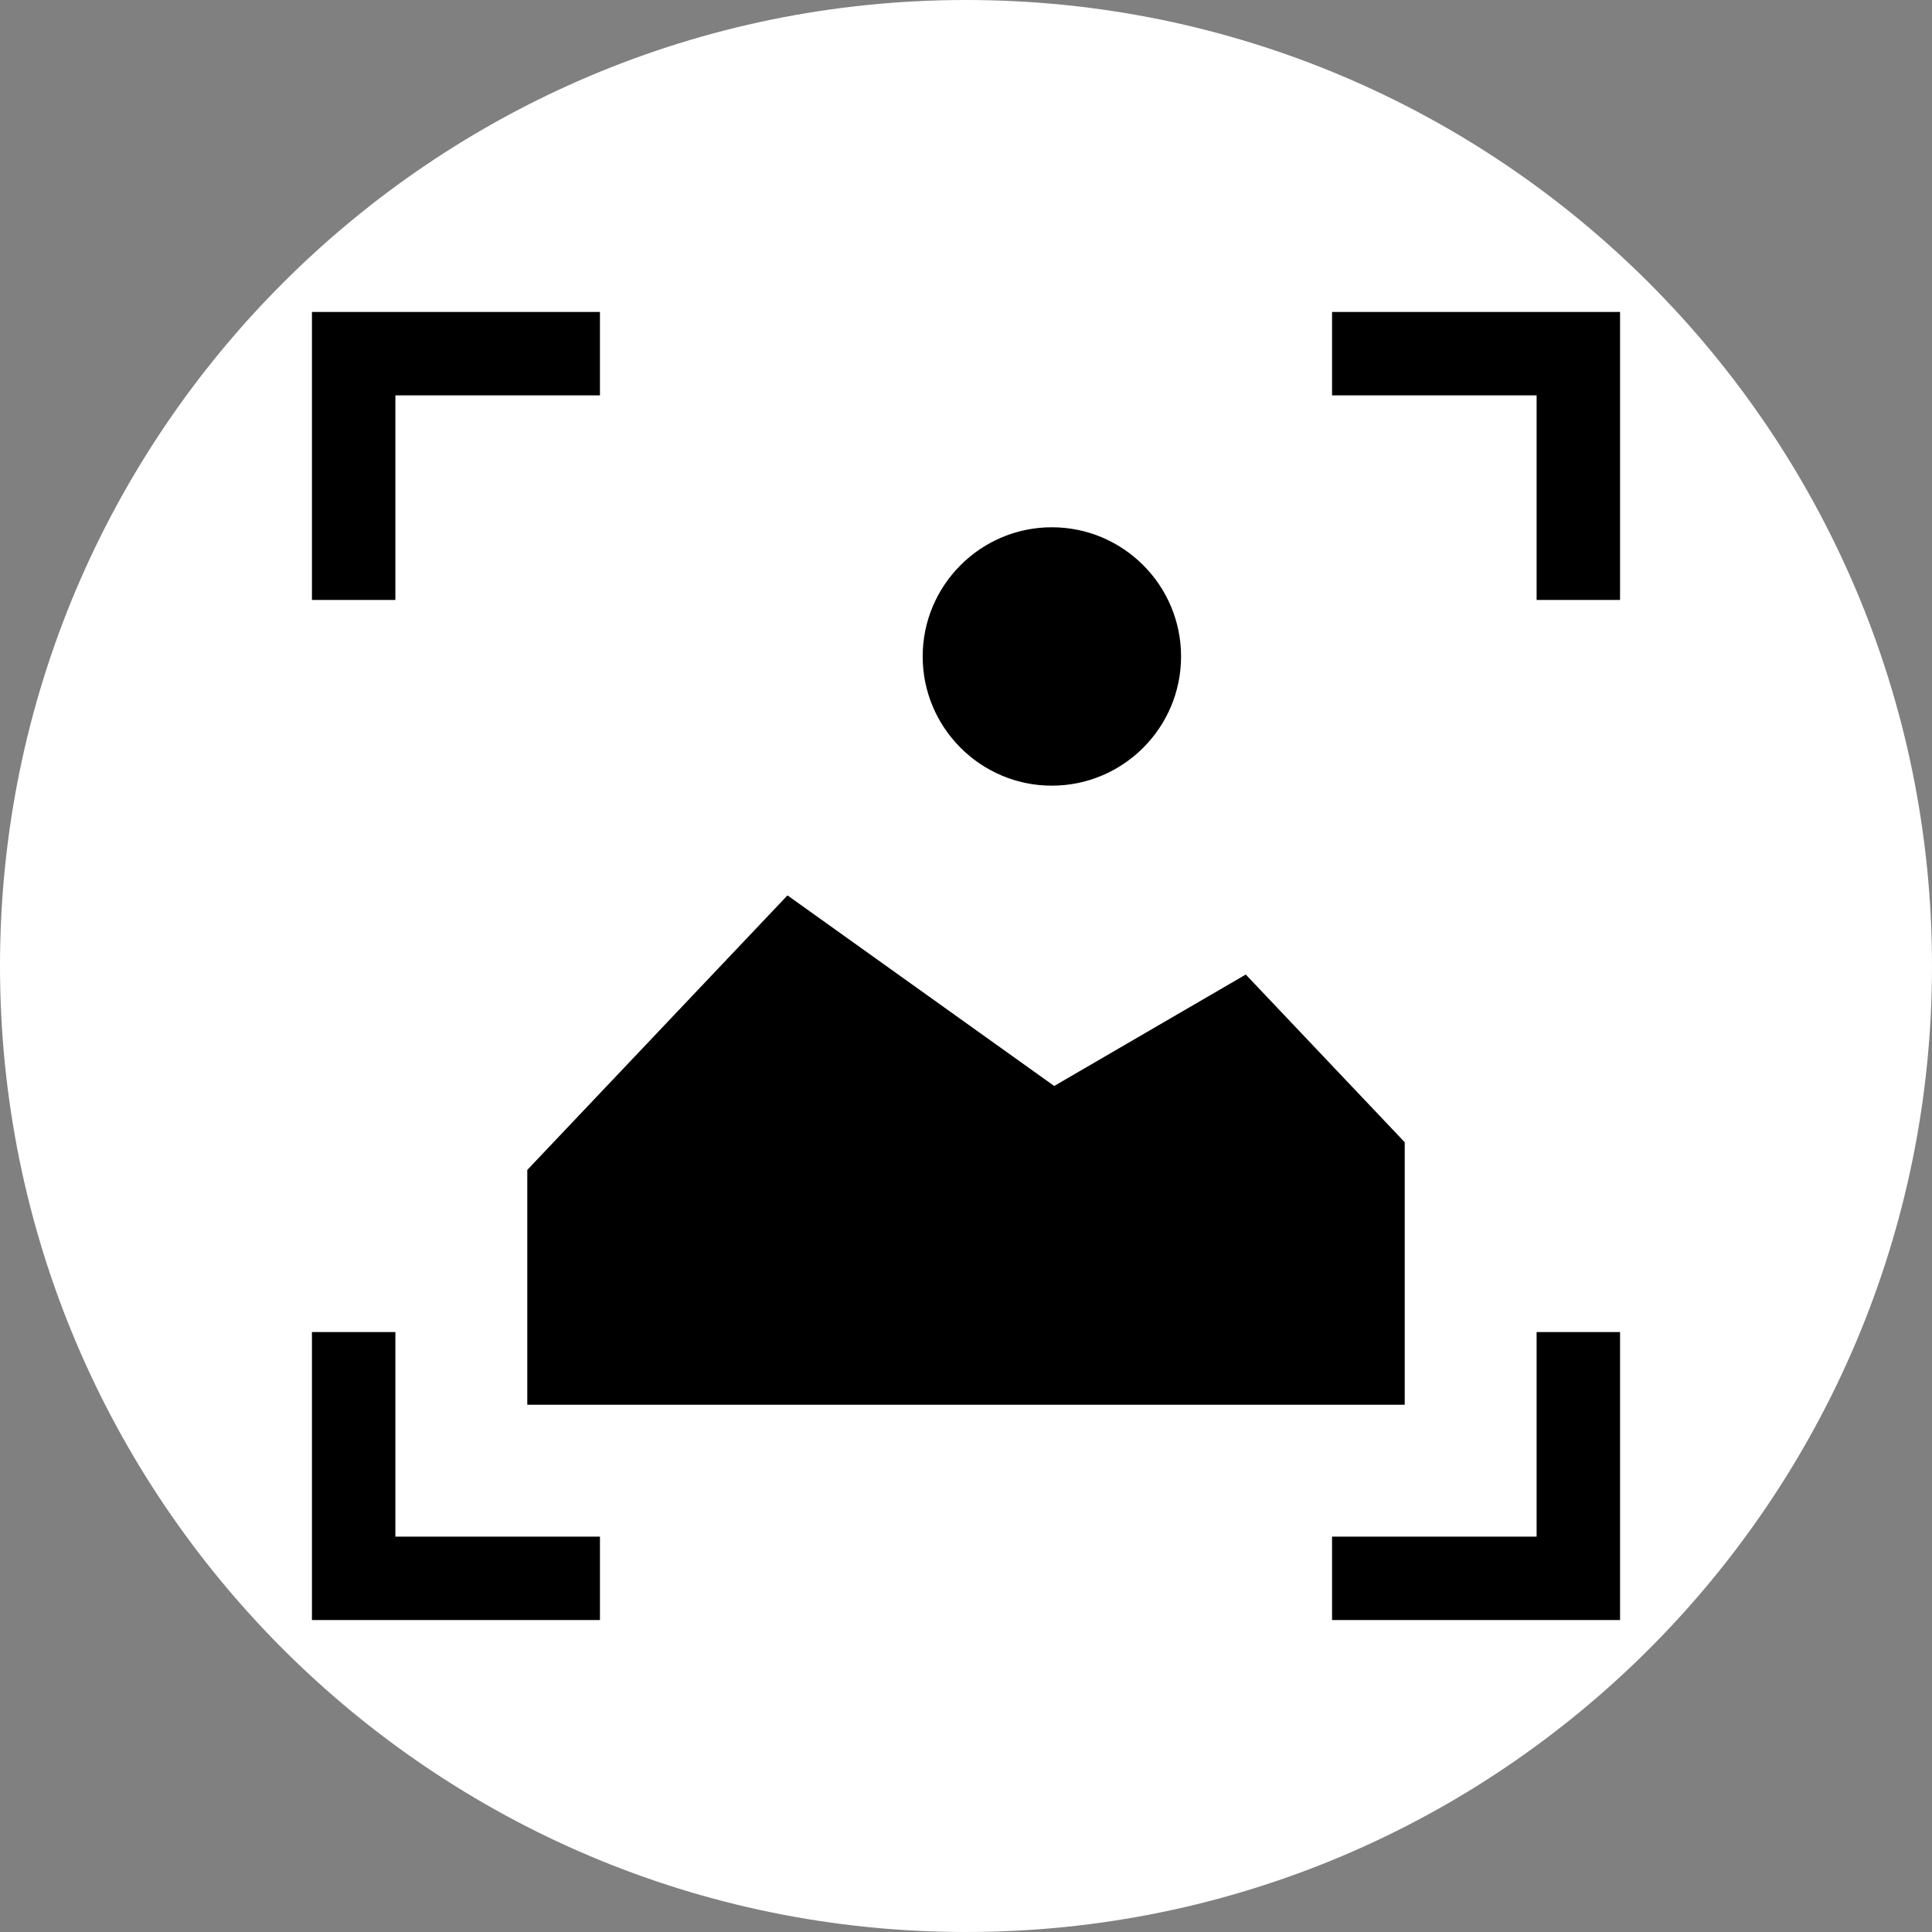 <svg xmlns="http://www.w3.org/2000/svg" width="198" height="198" viewBox="0 0 198 198" fill="none"><rect x="0" y="0" width="198" height="198" fill="#808080" stroke="none"/><g clip-path="url(#a)"><path d="M198 99c0-54.676-44.324-99-99-99S0 44.324 0 99s44.324 99 99 99 99-44.324 99-99" fill="#fff"/><path d="M40.383 40.383h20.964v-8.275H32.108v29.24h8.275zm96.27-8.275v8.275h20.964v20.964h8.275V32.108zm20.964 125.509h-20.964v8.275h29.239v-29.239h-8.275zM40.383 136.653h-8.275v29.239h29.24v-8.275H40.382zm67.418-56.273c7.224 0 13.102-5.877 13.102-13.102s-5.877-13.103-13.102-13.103-13.103 5.879-13.103 13.103 5.878 13.103 13.103 13.103Zm-53.625 63.444h89.648v-26.707l-16.176-17.068-19.617 11.411-27.309-19.515-26.546 28.009z" fill="#000" stroke="#000" stroke-width=".276"/></g><defs><clipPath id="a"><path fill="#fff" d="M0 0h198v198H0z"/></clipPath></defs></svg>